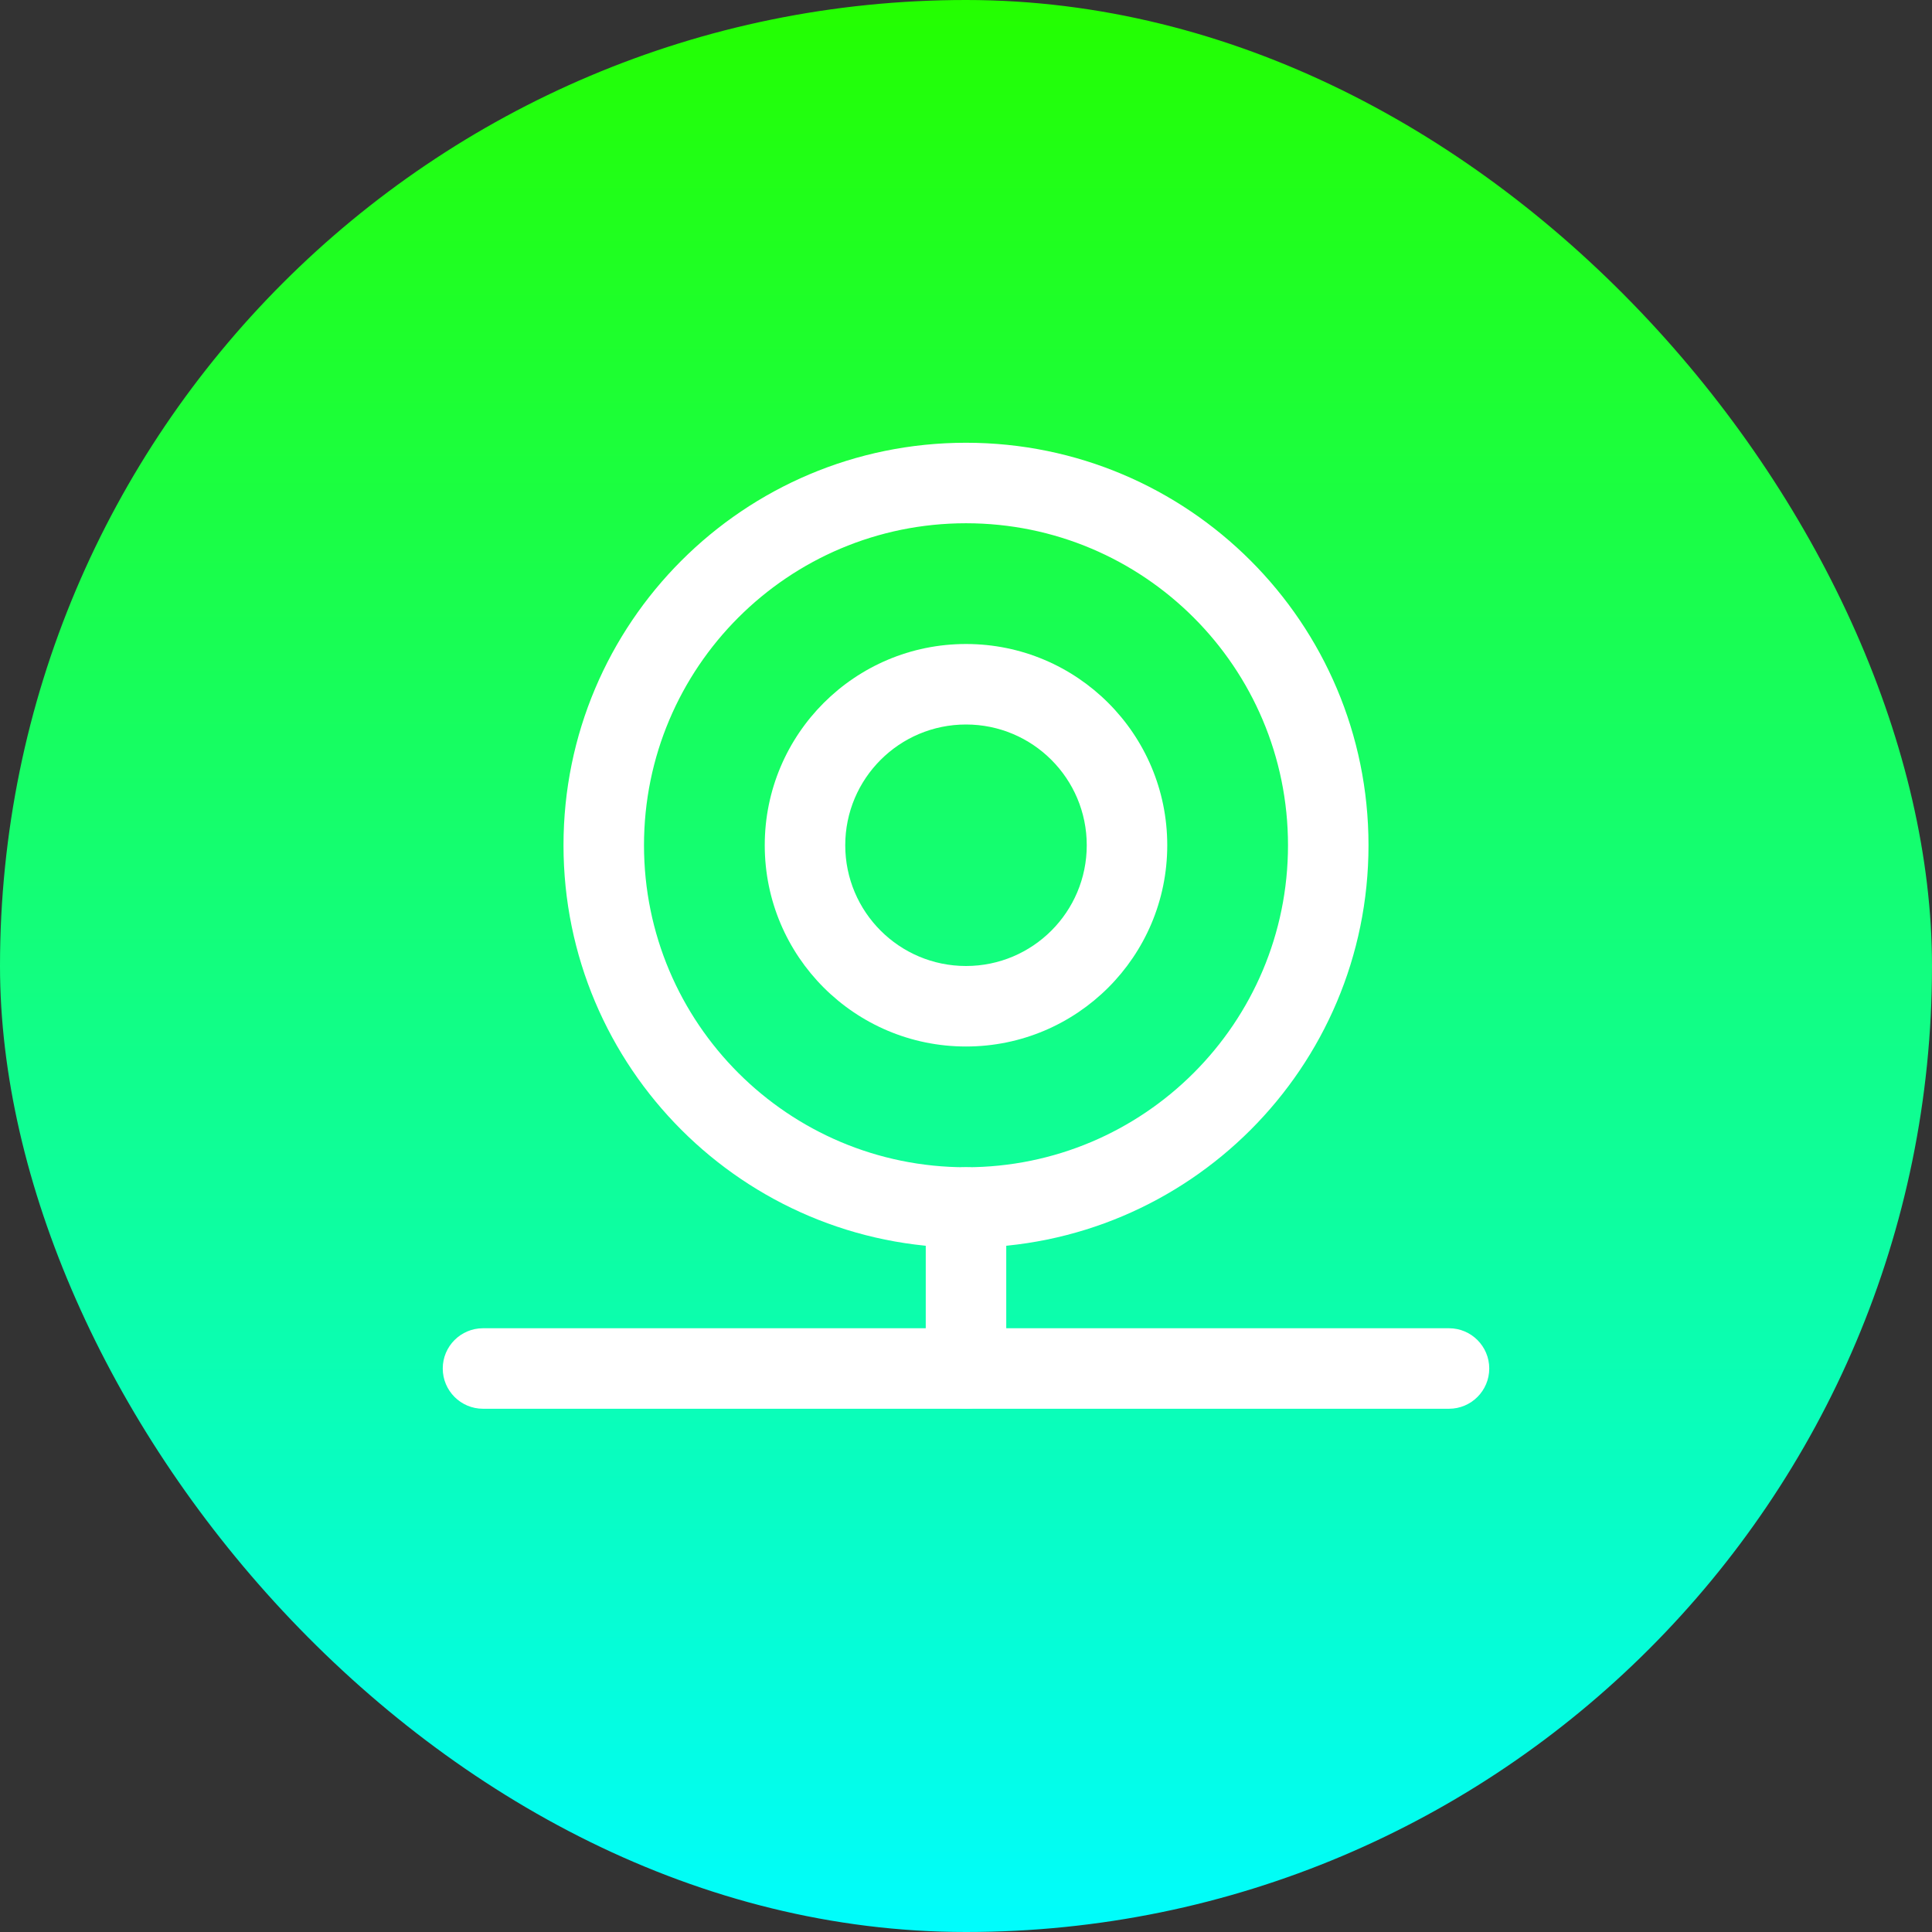 <svg width="72" height="72" viewBox="0 0 72 72" fill="none" xmlns="http://www.w3.org/2000/svg">
<rect x="0" y="0" width="72" height="72" fill="#333333" stroke="none"/>
<rect width="72" height="72" rx="36" fill="url(#paint0_linear_267_540)"/>
<path fill-rule="evenodd" clip-rule="evenodd" d="M36 19.5C29.373 19.5 24 24.873 24 31.5C24 38.127 29.373 43.5 36 43.5C42.627 43.5 48 38.127 48 31.5C48 24.873 42.627 19.5 36 19.5ZM21 31.5C21 23.216 27.716 16.5 36 16.5C44.284 16.5 51 23.216 51 31.5C51 39.784 44.284 46.5 36 46.5C27.716 46.5 21 39.784 21 31.5Z" fill="white"/>
<path fill-rule="evenodd" clip-rule="evenodd" d="M36 27C33.515 27 31.5 29.015 31.5 31.5C31.5 33.985 33.515 36 36 36C38.485 36 40.5 33.985 40.5 31.5C40.5 29.015 38.485 27 36 27ZM28.5 31.5C28.5 27.358 31.858 24 36 24C40.142 24 43.5 27.358 43.5 31.5C43.5 35.642 40.142 39 36 39C31.858 39 28.5 35.642 28.5 31.5Z" fill="white"/>
<path fill-rule="evenodd" clip-rule="evenodd" d="M36 43.5C36.828 43.5 37.5 44.172 37.5 45V51C37.5 51.828 36.828 52.5 36 52.5C35.172 52.5 34.5 51.828 34.5 51V45C34.5 44.172 35.172 43.5 36 43.5Z" fill="white"/>
<path fill-rule="evenodd" clip-rule="evenodd" d="M16.5 51C16.5 50.172 17.172 49.5 18 49.5H54C54.828 49.5 55.5 50.172 55.5 51C55.5 51.828 54.828 52.5 54 52.5H18C17.172 52.5 16.5 51.828 16.5 51Z" fill="white"/>
<defs>
<linearGradient id="paint0_linear_267_540" x1="36" y1="0" x2="36" y2="72" gradientUnits="userSpaceOnUse">
<stop stop-color="#24FF00"/>
<stop offset="1" stop-color="#00FDFD"/>
</linearGradient>
</defs>
</svg>
